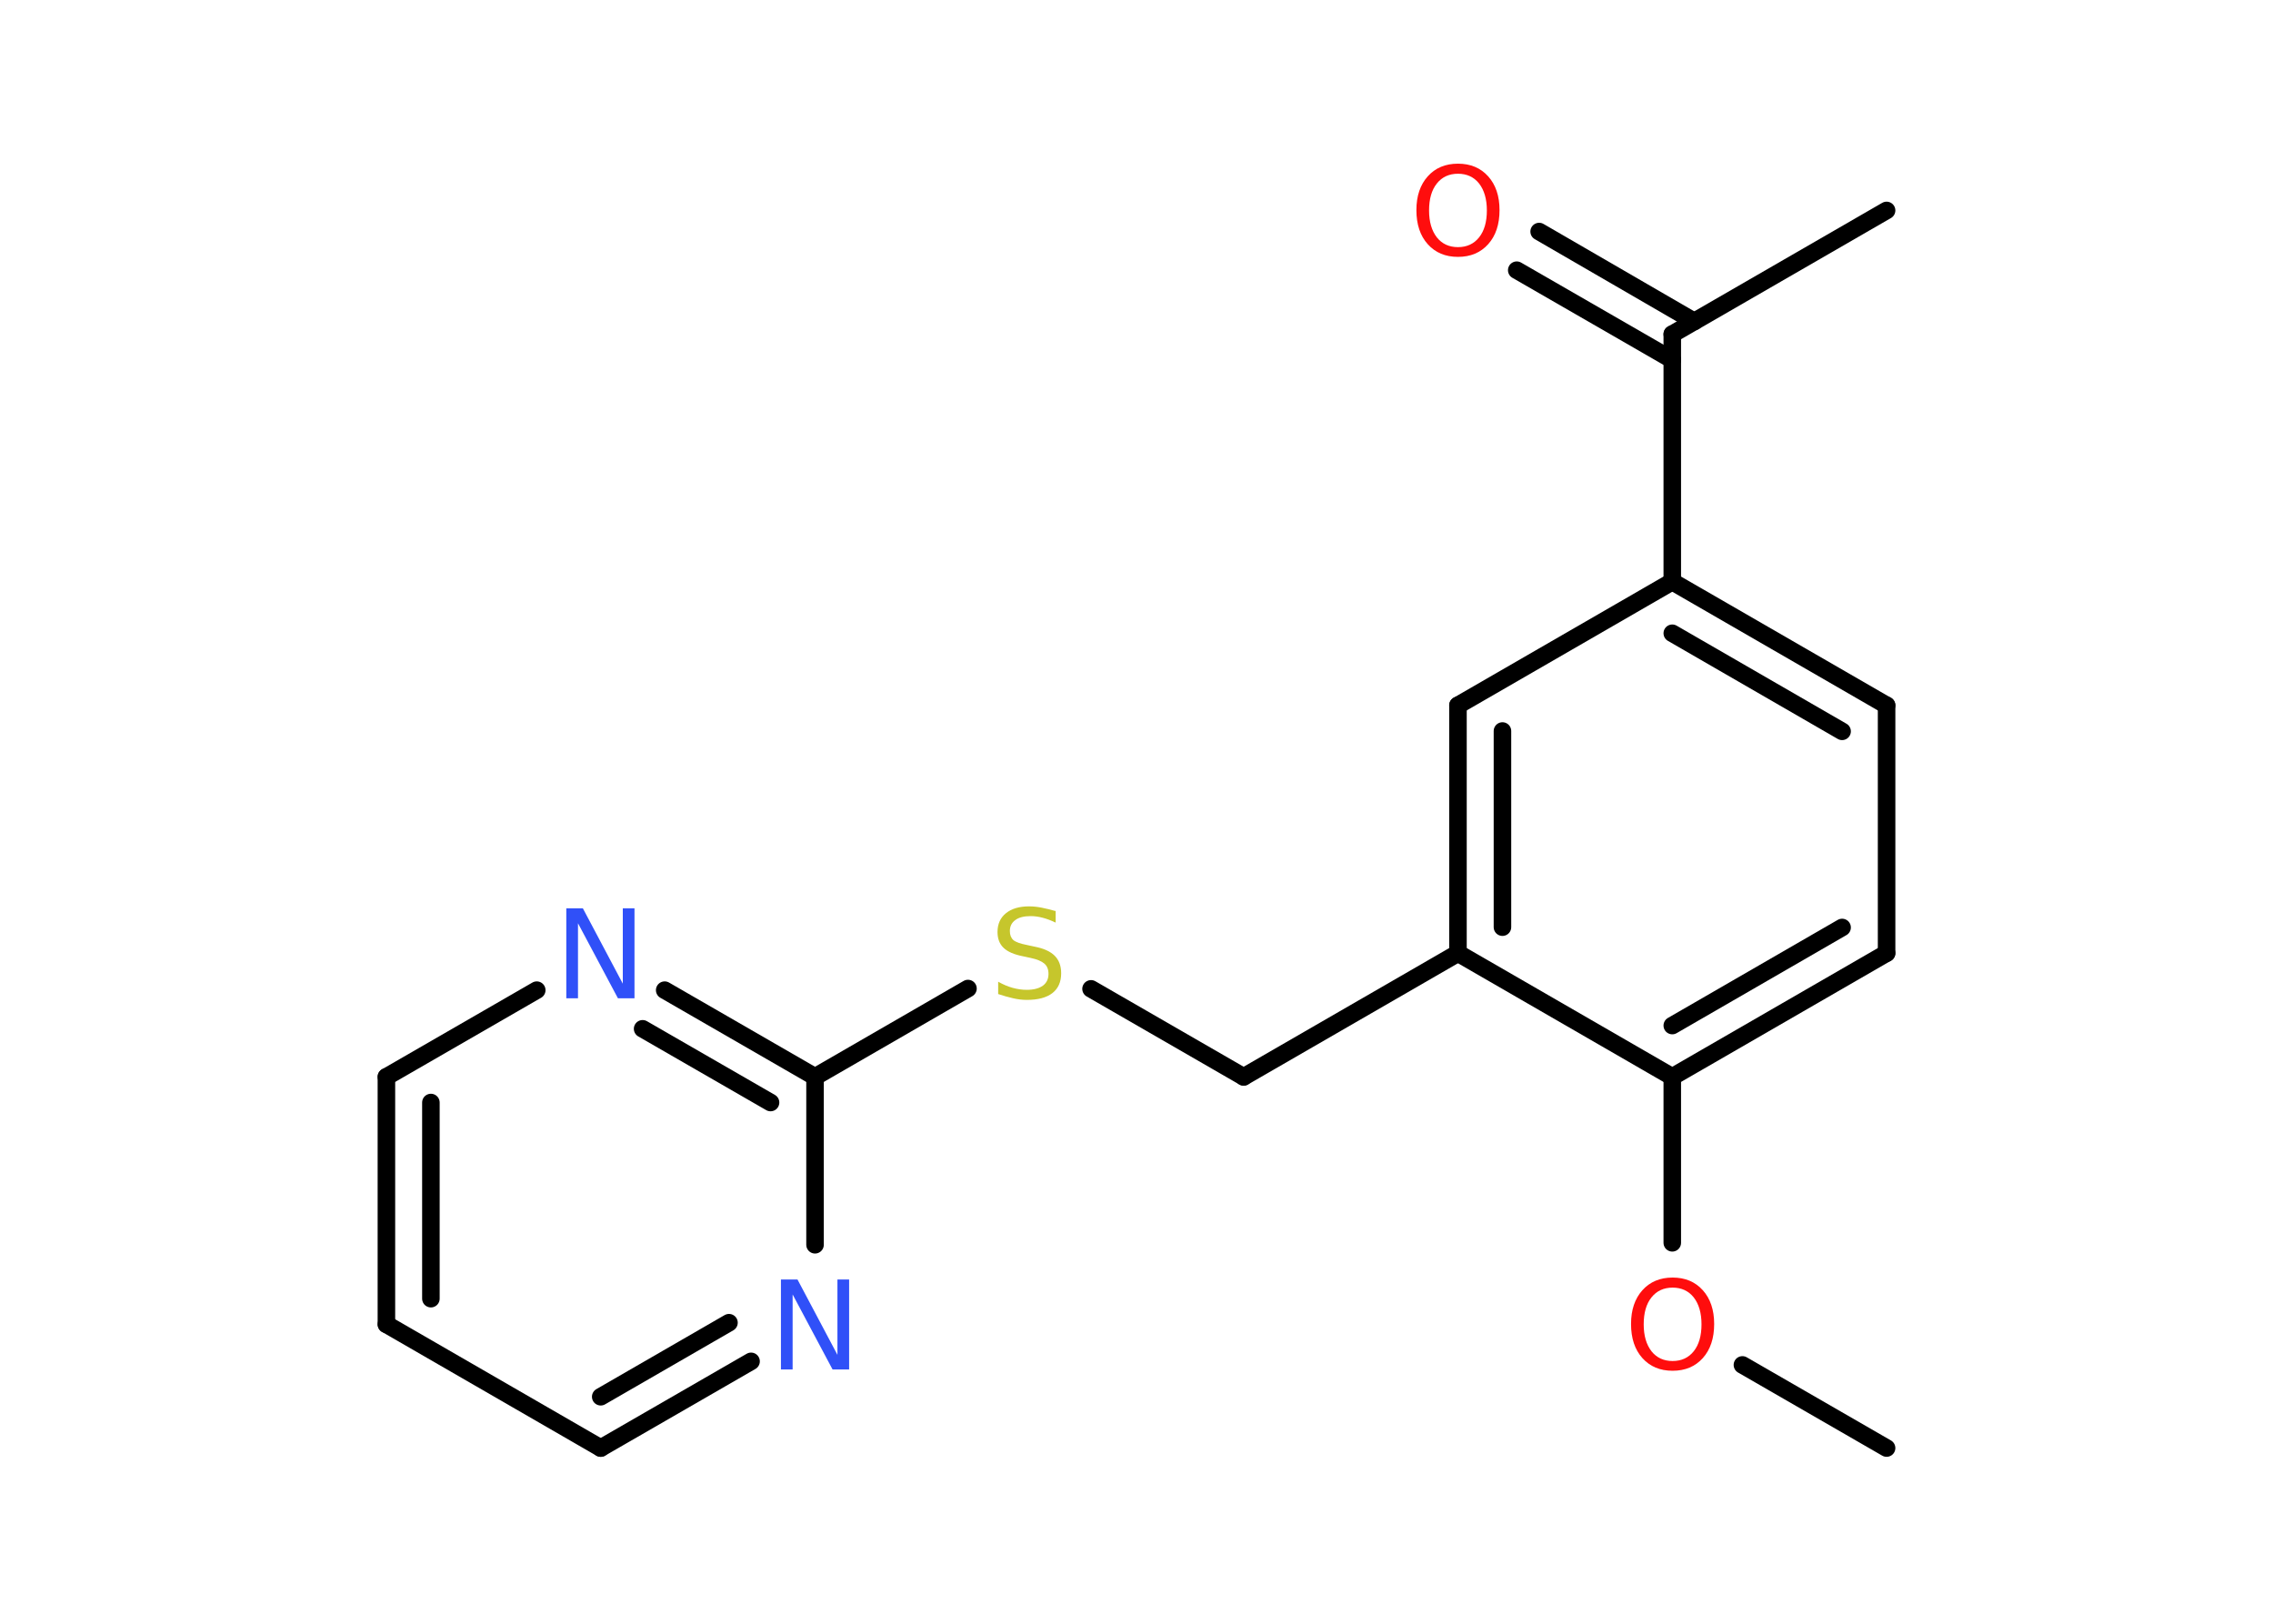 <?xml version='1.0' encoding='UTF-8'?>
<!DOCTYPE svg PUBLIC "-//W3C//DTD SVG 1.1//EN" "http://www.w3.org/Graphics/SVG/1.1/DTD/svg11.dtd">
<svg version='1.2' xmlns='http://www.w3.org/2000/svg' xmlns:xlink='http://www.w3.org/1999/xlink' width='70.0mm' height='50.0mm' viewBox='0 0 70.0 50.0'>
  <desc>Generated by the Chemistry Development Kit (http://github.com/cdk)</desc>
  <g stroke-linecap='round' stroke-linejoin='round' stroke='#000000' stroke-width='.54' fill='#FF0D0D'>
    <rect x='.0' y='.0' width='70.0' height='50.0' fill='#FFFFFF' stroke='none'/>
    <g id='mol1' class='mol'>
      <line id='mol1bnd1' class='bond' x1='58.1' y1='44.59' x2='53.66' y2='42.03'/>
      <line id='mol1bnd2' class='bond' x1='51.5' y1='38.27' x2='51.5' y2='33.16'/>
      <g id='mol1bnd3' class='bond'>
        <line x1='51.5' y1='33.16' x2='58.1' y2='29.35'/>
        <line x1='51.5' y1='31.58' x2='56.73' y2='28.56'/>
      </g>
      <line id='mol1bnd4' class='bond' x1='58.1' y1='29.35' x2='58.1' y2='21.72'/>
      <g id='mol1bnd5' class='bond'>
        <line x1='58.1' y1='21.72' x2='51.5' y2='17.91'/>
        <line x1='56.73' y1='22.52' x2='51.5' y2='19.5'/>
      </g>
      <line id='mol1bnd6' class='bond' x1='51.5' y1='17.91' x2='51.5' y2='10.29'/>
      <line id='mol1bnd7' class='bond' x1='51.5' y1='10.29' x2='58.1' y2='6.48'/>
      <g id='mol1bnd8' class='bond'>
        <line x1='51.5' y1='11.08' x2='46.71' y2='8.32'/>
        <line x1='52.18' y1='9.9' x2='47.4' y2='7.13'/>
      </g>
      <line id='mol1bnd9' class='bond' x1='51.5' y1='17.91' x2='44.9' y2='21.72'/>
      <g id='mol1bnd10' class='bond'>
        <line x1='44.9' y1='21.72' x2='44.9' y2='29.35'/>
        <line x1='46.27' y1='22.51' x2='46.27' y2='28.55'/>
      </g>
      <line id='mol1bnd11' class='bond' x1='51.5' y1='33.16' x2='44.9' y2='29.35'/>
      <line id='mol1bnd12' class='bond' x1='44.9' y1='29.35' x2='38.3' y2='33.16'/>
      <line id='mol1bnd13' class='bond' x1='38.3' y1='33.16' x2='33.6' y2='30.45'/>
      <line id='mol1bnd14' class='bond' x1='29.81' y1='30.44' x2='25.1' y2='33.16'/>
      <g id='mol1bnd15' class='bond'>
        <line x1='25.1' y1='33.16' x2='20.47' y2='30.49'/>
        <line x1='23.73' y1='33.95' x2='19.79' y2='31.68'/>
      </g>
      <line id='mol1bnd16' class='bond' x1='16.53' y1='30.49' x2='11.9' y2='33.16'/>
      <g id='mol1bnd17' class='bond'>
        <line x1='11.9' y1='33.16' x2='11.9' y2='40.78'/>
        <line x1='13.27' y1='33.95' x2='13.27' y2='39.99'/>
      </g>
      <line id='mol1bnd18' class='bond' x1='11.9' y1='40.78' x2='18.5' y2='44.59'/>
      <g id='mol1bnd19' class='bond'>
        <line x1='18.5' y1='44.59' x2='23.13' y2='41.92'/>
        <line x1='18.5' y1='43.01' x2='22.45' y2='40.73'/>
      </g>
      <line id='mol1bnd20' class='bond' x1='25.1' y1='33.16' x2='25.1' y2='38.33'/>
      <path id='mol1atm2' class='atom' d='M51.51 39.65q-.41 .0 -.65 .3q-.24 .3 -.24 .83q.0 .52 .24 .83q.24 .3 .65 .3q.41 .0 .65 -.3q.24 -.3 .24 -.83q.0 -.52 -.24 -.83q-.24 -.3 -.65 -.3zM51.51 39.34q.58 .0 .93 .39q.35 .39 .35 1.04q.0 .66 -.35 1.05q-.35 .39 -.93 .39q-.58 .0 -.93 -.39q-.35 -.39 -.35 -1.05q.0 -.65 .35 -1.04q.35 -.39 .93 -.39z' stroke='none'/>
      <path id='mol1atm9' class='atom' d='M44.9 5.35q-.41 .0 -.65 .3q-.24 .3 -.24 .83q.0 .52 .24 .83q.24 .3 .65 .3q.41 .0 .65 -.3q.24 -.3 .24 -.83q.0 -.52 -.24 -.83q-.24 -.3 -.65 -.3zM44.9 5.04q.58 .0 .93 .39q.35 .39 .35 1.04q.0 .66 -.35 1.05q-.35 .39 -.93 .39q-.58 .0 -.93 -.39q-.35 -.39 -.35 -1.05q.0 -.65 .35 -1.04q.35 -.39 .93 -.39z' stroke='none'/>
      <path id='mol1atm13' class='atom' d='M32.51 28.05v.36q-.21 -.1 -.4 -.15q-.19 -.05 -.37 -.05q-.31 .0 -.47 .12q-.17 .12 -.17 .34q.0 .18 .11 .28q.11 .09 .42 .15l.23 .05q.42 .08 .62 .28q.2 .2 .2 .54q.0 .4 -.27 .61q-.27 .21 -.79 .21q-.2 .0 -.42 -.05q-.22 -.05 -.46 -.13v-.38q.23 .13 .45 .19q.22 .06 .43 .06q.32 .0 .5 -.13q.17 -.13 .17 -.36q.0 -.21 -.13 -.32q-.13 -.11 -.41 -.17l-.23 -.05q-.42 -.08 -.61 -.26q-.19 -.18 -.19 -.49q.0 -.37 .26 -.58q.26 -.21 .71 -.21q.19 .0 .39 .04q.2 .04 .41 .1z' stroke='none' fill='#C6C62C'/>
      <path id='mol1atm15' class='atom' d='M17.45 27.97h.5l1.23 2.32v-2.32h.36v2.77h-.51l-1.23 -2.31v2.31h-.36v-2.77z' stroke='none' fill='#3050F8'/>
      <path id='mol1atm19' class='atom' d='M24.06 39.4h.5l1.23 2.32v-2.32h.36v2.77h-.51l-1.23 -2.31v2.31h-.36v-2.77z' stroke='none' fill='#3050F8'/>
    </g>
  </g>
</svg>

